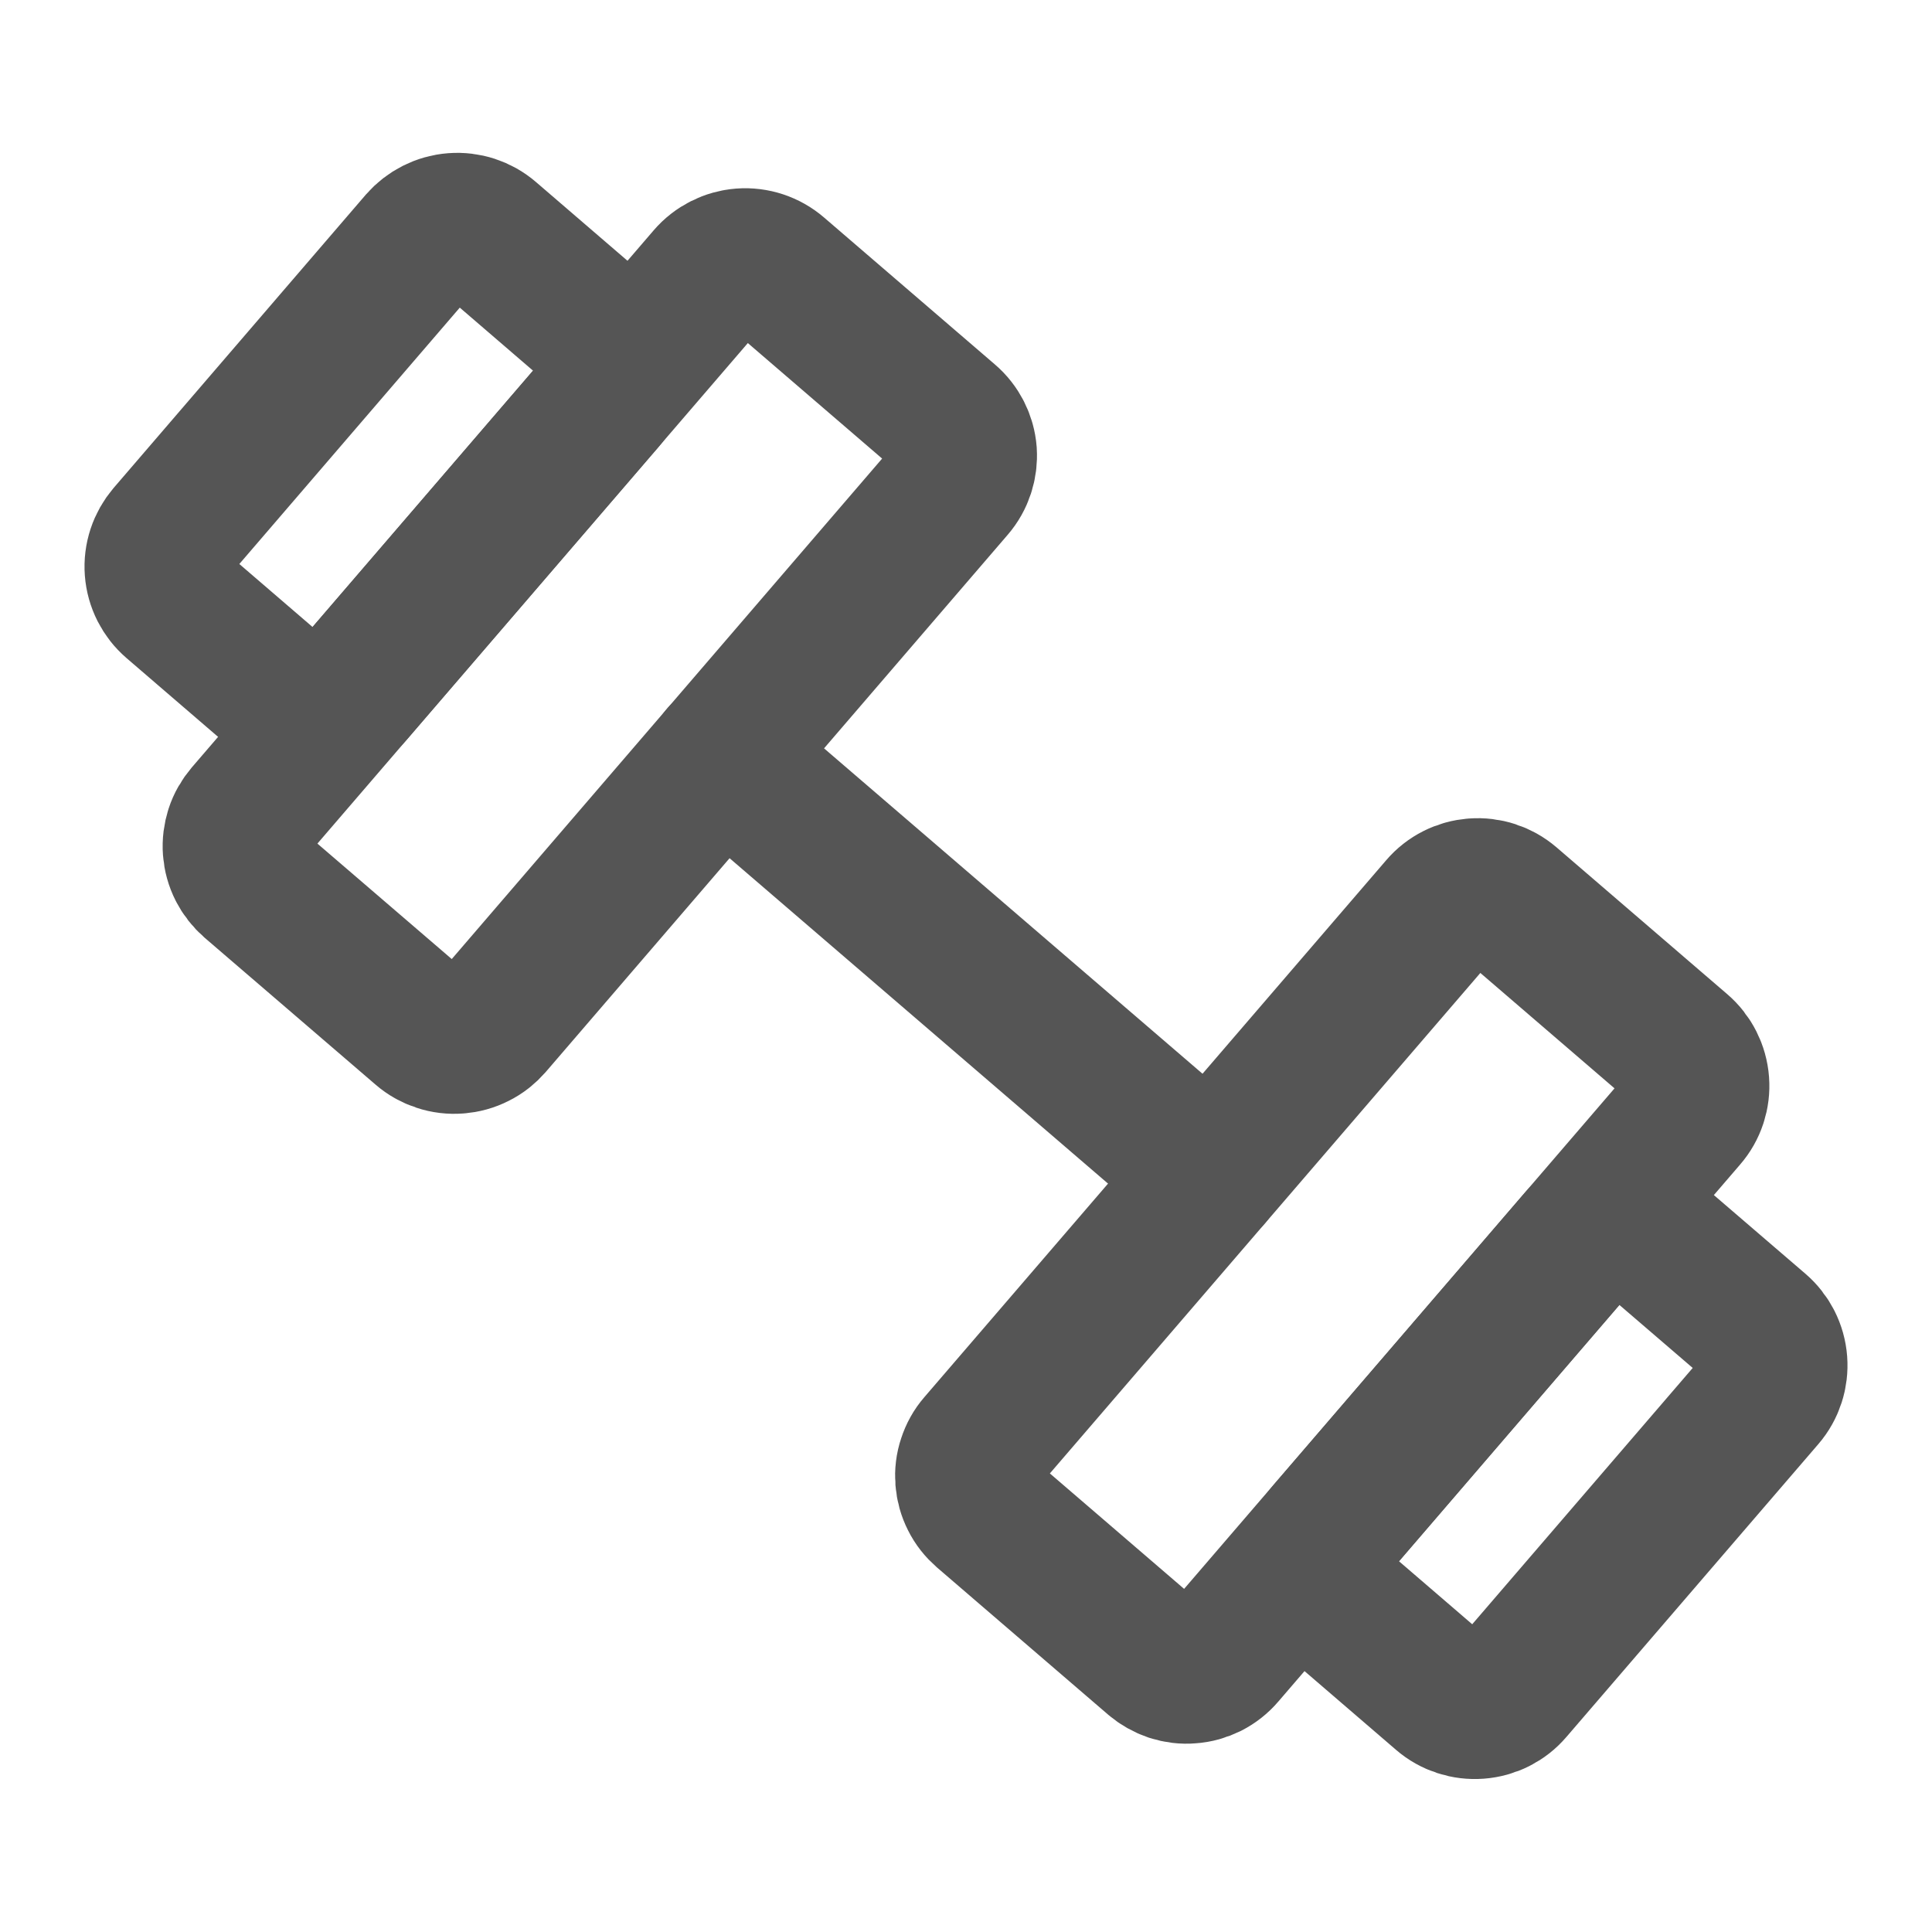 <svg width="16" height="16" viewBox="0 0 16 16" fill="none" xmlns="http://www.w3.org/2000/svg">
<path d="M7.848 3.473L6.433 2.256C6.353 2.187 6.248 2.152 6.142 2.16C6.037 2.168 5.938 2.218 5.869 2.298L2.044 6.746C2.01 6.786 1.983 6.832 1.967 6.882C1.951 6.932 1.944 6.985 1.948 7.037C1.952 7.09 1.966 7.141 1.99 7.188C2.014 7.235 2.046 7.276 2.086 7.311L3.502 8.528C3.541 8.562 3.588 8.588 3.637 8.604C3.687 8.621 3.74 8.627 3.792 8.623C3.845 8.619 3.896 8.605 3.943 8.581C3.99 8.558 4.031 8.525 4.066 8.485L7.891 4.037C7.96 3.957 7.994 3.852 7.987 3.746C7.979 3.641 7.929 3.542 7.848 3.473V3.473ZM13.914 8.689L12.499 7.472C12.418 7.403 12.314 7.369 12.208 7.377C12.102 7.385 12.004 7.434 11.935 7.515L8.109 11.963C8.075 12.002 8.049 12.049 8.033 12.099C8.016 12.149 8.01 12.201 8.014 12.254C8.018 12.306 8.032 12.357 8.056 12.404C8.079 12.451 8.112 12.492 8.152 12.527L9.567 13.744C9.607 13.778 9.653 13.804 9.703 13.821C9.753 13.837 9.806 13.844 9.858 13.839C9.91 13.836 9.961 13.821 10.008 13.798C10.055 13.774 10.097 13.741 10.131 13.701L13.956 9.253C14.026 9.173 14.06 9.068 14.052 8.963C14.044 8.857 13.994 8.758 13.914 8.689V8.689Z" stroke="#555555" stroke-width="1.2" stroke-linecap="round" stroke-linejoin="round"/>
<path d="M5.978 6.261L10.022 9.738M1.397 4.431L3.483 2.005C3.553 1.925 3.651 1.875 3.757 1.867C3.862 1.859 3.967 1.893 4.047 1.962L4.957 2.745C5.038 2.814 5.087 2.912 5.095 3.018C5.103 3.124 5.069 3.229 5 3.309L2.913 5.735C2.844 5.816 2.746 5.865 2.64 5.873C2.534 5.881 2.43 5.847 2.349 5.778L1.439 4.995C1.359 4.926 1.309 4.828 1.301 4.722C1.293 4.616 1.328 4.512 1.397 4.431V4.431ZM12.517 13.994L14.604 11.568C14.673 11.488 14.707 11.383 14.699 11.277C14.691 11.171 14.641 11.073 14.561 11.004L13.651 10.222C13.571 10.152 13.466 10.118 13.36 10.126C13.255 10.134 13.156 10.184 13.087 10.264L11.001 12.69C10.931 12.771 10.897 12.875 10.905 12.981C10.913 13.087 10.963 13.185 11.043 13.254L11.953 14.037C12.033 14.106 12.138 14.14 12.244 14.132C12.35 14.124 12.448 14.075 12.517 13.994V13.994Z" stroke="#555555" stroke-width="1.2" stroke-linecap="round" stroke-linejoin="round"/>
</svg>
